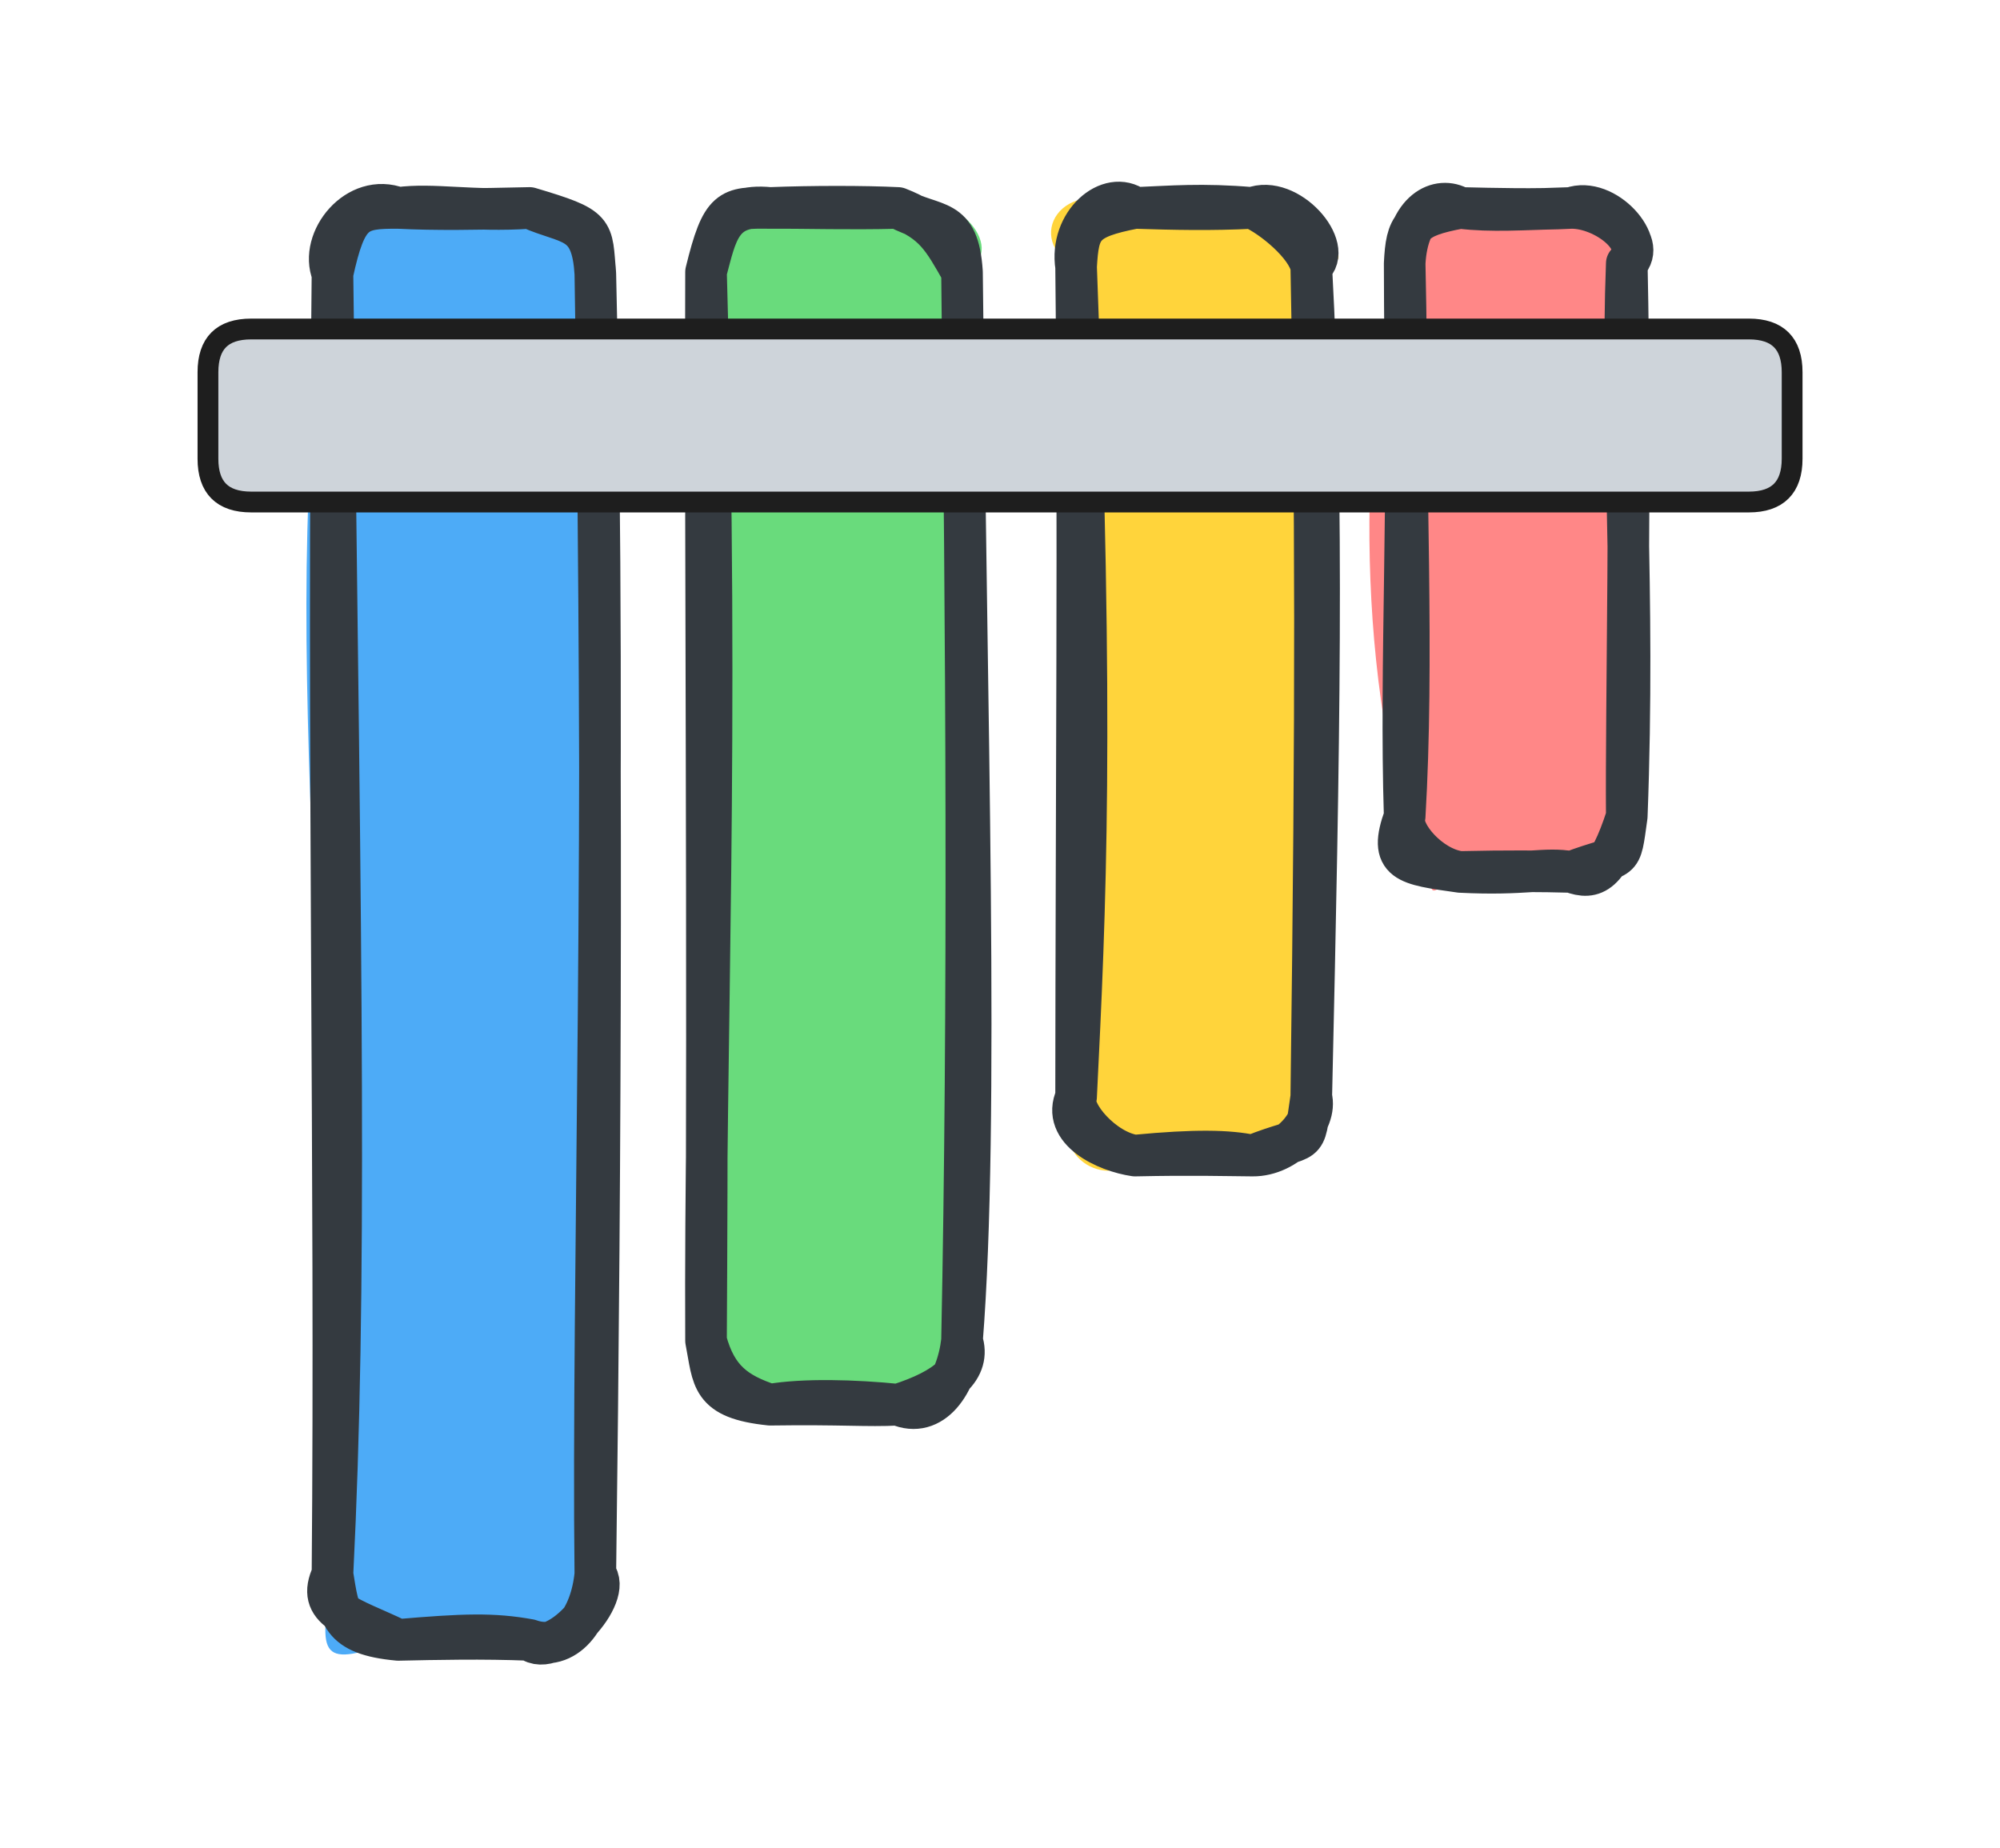 <svg version="1.1" xmlns="http://www.w3.org/2000/svg" viewBox="0 0 96.176 88.858" width="288.528" height="266.573">
  <!-- svg-source:excalidraw -->
  
  <defs>
    <style class="style-fonts">
      @font-face {
        font-family: "Virgil";
        src: url("https://excalidraw.com/Virgil.woff2");
      }
      @font-face {
        font-family: "Cascadia";
        src: url("https://excalidraw.com/Cascadia.woff2");
      }
      @font-face {
        font-family: "Assistant";
        src: url("https://app.excalidraw.com//dist/excalidraw-assets/Assistant-Regular.woff2");
      }
    </style>
    
  </defs>
  <g stroke-linecap="round" transform="translate(33.951 10) rotate(0 6.154 28.774)"><path d="M3.08 0 C4.04 0.5, 5.64 -0.21, 9.23 0 C12.05 -1.25, 14.74 2.26, 12.31 3.08 C10.67 25.51, 13.97 43.85, 12.31 54.47 C12.83 54.56, 11.73 55.53, 9.23 57.55 C7.38 57.41, 6.34 56.91, 3.08 57.55 C-0.36 57.84, 1.13 58.16, 0 54.47 C1.64 44.58, 0.98 32.33, 0 3.08 C0.71 -0.95, -1.52 0.66, 3.08 0" stroke="none" stroke-width="0" fill="#69db7c"></path><path d="M3.08 0 C5.08 -0.08, 7.63 -0.08, 9.23 0 M3.08 0 C4.99 -0.01, 6.75 0.06, 9.23 0 M9.23 0 C10.98 0.68, 11.39 1.46, 12.31 3.08 M9.23 0 C11.04 0.97, 12.13 0.34, 12.31 3.08 M12.31 3.08 C12.51 24.51, 13.14 43.99, 12.31 54.47 M12.31 3.08 C12.53 20.65, 12.64 38.34, 12.31 54.47 M12.31 54.47 C12.75 55.8, 11.59 56.8, 9.23 57.55 M12.31 54.47 C12.07 56.54, 10.89 58.27, 9.23 57.55 M9.23 57.55 C7.17 57.34, 4.69 57.27, 3.08 57.55 M9.23 57.55 C7.74 57.63, 6.59 57.5, 3.08 57.55 M3.08 57.55 C1.43 57.01, 0.5 56.32, 0 54.47 M3.08 57.55 C0.18 57.25, 0.36 56.31, 0 54.47 M0 54.47 C-0.07 39.58, 0.64 26.12, 0 3.08 M0 54.47 C0.12 35.02, -0.05 15.3, 0 3.08 M0 3.08 C0.5 1.22, 0.69 -0.24, 3.08 0 M0 3.08 C0.76 -0.03, 1.13 -0.02, 3.08 0" stroke="#343a40" stroke-width="2" fill="none"></path></g><g stroke-linecap="round" transform="translate(51.747 10) rotate(0 5.655 22.786)"><path d="M2.83 0 C4.19 -0.23, 6.56 -0.4, 8.48 0 C12.8 1.23, 13.73 2.89, 11.31 2.83 C12.05 11.95, 11.41 18.39, 11.31 42.75 C11.76 42.61, 8.59 47.76, 8.48 45.57 C6.23 44.9, 3.66 45.64, 2.83 45.57 C2.07 47.21, -1.66 46.01, 0 42.75 C0.93 33.98, 0.31 19, 0 2.83 C-2.54 1.6, -0.81 -1.74, 2.83 0" stroke="none" stroke-width="0" fill="#ffd43b"></path><path d="M2.83 0 C4.57 -0.07, 6.03 -0.21, 8.48 0 M2.83 0 C4.71 0.06, 6.5 0.1, 8.48 0 M8.48 0 C9.45 0.43, 11.1 1.79, 11.31 2.83 M8.48 0 C10.19 -0.68, 12.45 1.92, 11.31 2.83 M11.31 2.83 C11.92 13.99, 11.69 25.98, 11.31 42.75 M11.31 2.83 C11.53 13.88, 11.56 23.59, 11.31 42.75 M11.31 42.75 C11.62 43.89, 10.16 45.59, 8.48 45.57 M11.31 42.75 C10.92 45.36, 11.26 44.46, 8.48 45.57 M8.48 45.57 C7.33 45.33, 5.76 45.29, 2.83 45.57 M8.48 45.57 C7.13 45.56, 5.65 45.51, 2.83 45.57 M2.83 45.57 C1.45 45.37, -0.74 44.37, 0 42.75 M2.83 45.57 C1.31 45.36, -0.28 43.49, 0 42.75 M0 42.75 C0.45 33.65, 0.86 25.2, 0 2.83 M0 42.75 C0.01 28.44, 0.13 14.5, 0 2.83 M0 2.83 C-0.33 0.71, 1.6 -0.92, 2.83 0 M0 2.83 C0.11 0.93, 0.29 0.49, 2.83 0" stroke="#343a40" stroke-width="2" fill="none"></path></g><g stroke-linecap="round" transform="translate(15.988 10) rotate(0 6.32 34.429)"><path d="M3.16 0 C5.7 -0.38, 8.53 0.41, 9.48 0 C14.01 1.94, 10.55 -1.08, 12.64 3.16 C13.53 25.31, 13.46 49.36, 12.64 65.7 C10.86 69.99, 13.98 67.48, 9.48 68.86 C7.31 68.88, 6.38 69.3, 3.16 68.86 C-0.61 70.23, -0.71 69.8, 0 65.7 C0.29 39.58, -2.96 18.08, 0 3.16 C-1.75 -0.69, 2.25 0.42, 3.16 0" stroke="none" stroke-width="0" fill="#4dabf7"></path><path d="M3.16 0 C4.86 -0.23, 6.68 0.19, 9.48 0 M3.16 0 C5 0.09, 6.79 0.06, 9.48 0 M9.48 0 C11.37 0.84, 12.48 0.46, 12.64 3.16 M9.48 0 C12.73 0.97, 12.45 1.04, 12.64 3.16 M12.64 3.16 C13.22 28.14, 12.48 52.19, 12.64 65.7 M12.64 3.16 C12.98 23.87, 12.91 44.93, 12.64 65.7 M12.64 65.7 C12.43 67.82, 11.25 69.49, 9.48 68.86 M12.64 65.7 C13.53 66.69, 10.69 69.84, 9.48 68.86 M9.48 68.86 C7.72 68.54, 6.32 68.59, 3.16 68.86 M9.48 68.86 C7.25 68.77, 4.98 68.82, 3.16 68.86 M3.16 68.86 C0.32 68.6, 0.32 67.62, 0 65.7 M3.16 68.86 C0.78 67.72, -0.82 67.44, 0 65.7 M0 65.7 C0.68 52.05, 0.43 37.61, 0 3.16 M0 65.7 C0.17 46.23, -0.25 26.44, 0 3.16 M0 3.16 C0.66 0.13, 1.15 -0.01, 3.16 0 M0 3.16 C-0.65 1.55, 1.18 -0.77, 3.16 0" stroke="#343a40" stroke-width="2" fill="none"></path></g><g stroke-linecap="round" transform="translate(67.548 10) rotate(0 5.342 15.967)"><path d="M2.67 0 C4.79 0.36, 6.26 0.55, 8.01 0 C7.7 -2.14, 12.91 2.05, 10.68 2.67 C11.21 8.99, 8.98 21.55, 10.68 29.26 C13.08 29.67, 9.11 31.8, 8.01 31.93 C7.19 32.38, 5.31 32.31, 2.67 31.93 C0.18 33.93, 2.24 32.37, 0 29.26 C-2.64 19.78, -1.85 7.24, 0 2.67 C1.19 1.31, -0.3 -1.21, 2.67 0" stroke="none" stroke-width="0" fill="#ff8787"></path><path d="M2.67 0 C4.2 0.18, 5.57 0.07, 8.01 0 M2.67 0 C4.38 0.04, 6.3 0.09, 8.01 0 M8.01 0 C9.64 -0.59, 11.68 1.74, 10.68 2.67 M8.01 0 C9.6 -0.02, 11.73 1.6, 10.68 2.67 M10.68 2.67 C10.38 10.44, 11.1 18.26, 10.68 29.26 M10.68 2.67 C10.9 12.9, 10.64 23.88, 10.68 29.26 M10.68 29.26 C10.34 31.67, 10.57 30.96, 8.01 31.93 M10.68 29.26 C9.78 32.03, 9.1 32.34, 8.01 31.93 M8.01 31.93 C6.73 31.7, 5.84 32.09, 2.67 31.93 M8.01 31.93 C6.58 31.89, 4.92 31.88, 2.67 31.93 M2.67 31.93 C1.21 31.75, -0.24 30.05, 0 29.26 M2.67 31.93 C0.07 31.56, -0.81 31.49, 0 29.26 M0 29.26 C0.44 21.81, 0.02 13.41, 0 2.67 M0 29.26 C-0.23 21.85, 0.26 14.22, 0 2.67 M0 2.67 C0.09 0.88, 0.33 0.43, 2.67 0 M0 2.67 C0.13 0.12, 1.63 -0.62, 2.67 0" stroke="#343a40" stroke-width="2" fill="none"></path></g><g stroke-linecap="round" transform="translate(10 15.821) rotate(0 38.088 4.158)"><path d="M2.08 0 C20.21 0, 38.34 0, 74.1 0 C75.48 0, 76.18 0.69, 76.18 2.08 C76.18 3.01, 76.18 3.95, 76.18 6.24 C76.18 7.62, 75.48 8.32, 74.1 8.32 C51.68 8.32, 29.26 8.32, 2.08 8.32 C0.69 8.32, 0 7.62, 0 6.24 C0 5.31, 0 4.38, 0 2.08 C0 0.69, 0.69 0, 2.08 0" stroke="none" stroke-width="0" fill="#ced4da"></path><path d="M2.08 0 C18.14 0, 34.2 0, 74.1 0 M2.08 0 C28.57 0, 55.06 0, 74.1 0 M74.1 0 C75.48 0, 76.18 0.69, 76.18 2.08 M74.1 0 C75.48 0, 76.18 0.69, 76.18 2.08 M76.18 2.08 C76.18 3.55, 76.18 5.03, 76.18 6.24 M76.18 2.08 C76.18 3.03, 76.18 3.98, 76.18 6.24 M76.18 6.24 C76.18 7.62, 75.48 8.32, 74.1 8.32 M76.18 6.24 C76.18 7.62, 75.48 8.32, 74.1 8.32 M74.1 8.32 C59.21 8.32, 44.33 8.32, 2.08 8.32 M74.1 8.32 C56.36 8.32, 38.63 8.32, 2.08 8.32 M2.08 8.32 C0.69 8.32, 0 7.62, 0 6.24 M2.08 8.32 C0.69 8.32, 0 7.62, 0 6.24 M0 6.24 C0 4.7, 0 3.16, 0 2.08 M0 6.24 C0 4.91, 0 3.58, 0 2.08 M0 2.08 C0 0.69, 0.69 0, 2.08 0 M0 2.08 C0 0.69, 0.69 0, 2.08 0" stroke="#1e1e1e" stroke-width="1" fill="none"></path></g></svg>